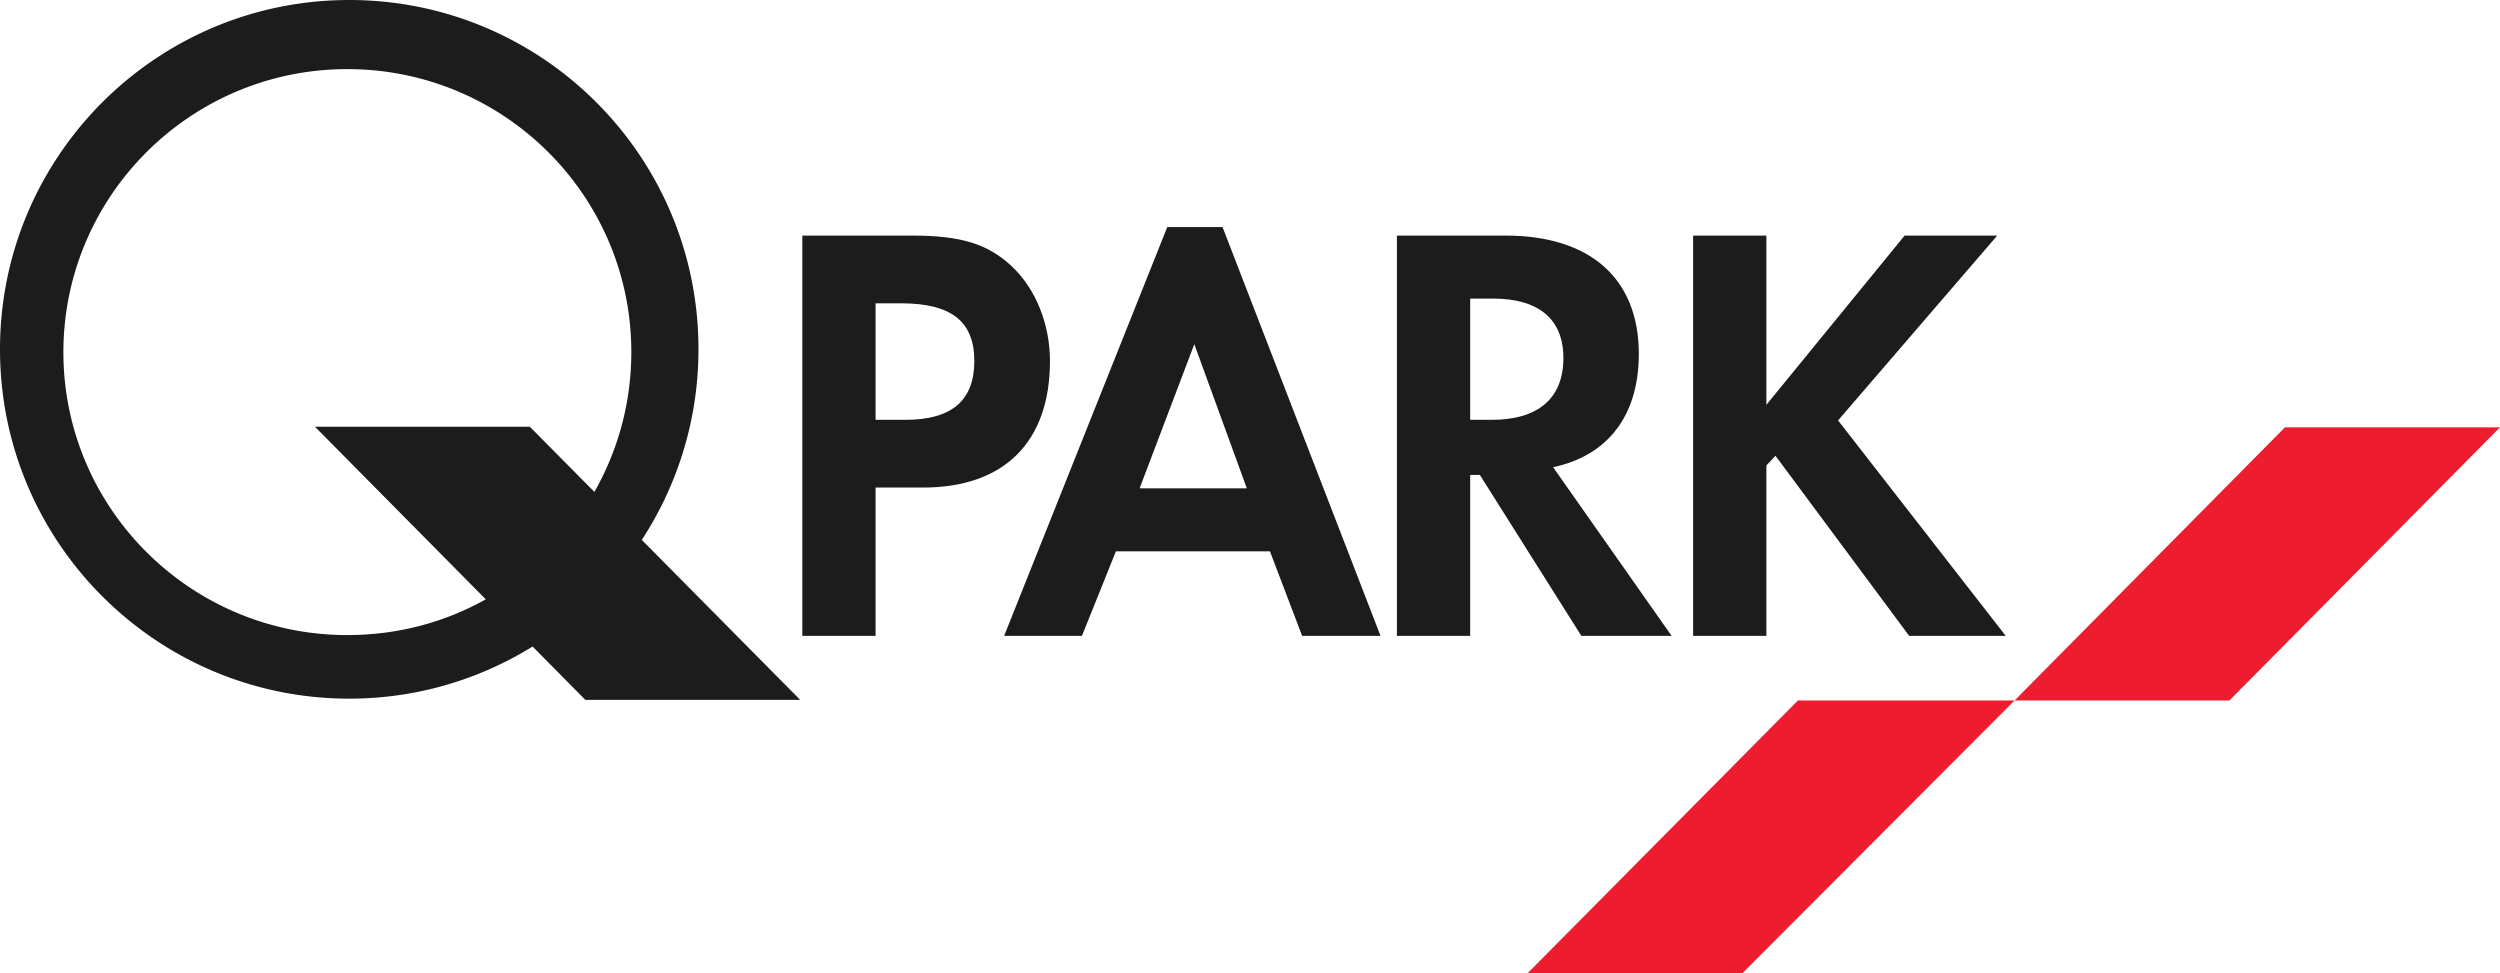 <svg xmlns="http://www.w3.org/2000/svg" viewBox="0 0 126.6 49.28"><path d="M44.34 32.2h-3.71V11.93h5.57c2.49 0 3.83.43 5.03 1.55 1.23 1.15 1.94 2.95 1.94 4.8 0 4.1-2.31 6.41-6.43 6.41h-2.4v7.51m1.51-10.94c2.34 0 3.49-.97 3.49-2.98s-1.17-2.92-3.72-2.92h-1.28v5.9h1.51 0zm10.66 6.66l-1.72 4.28h-3.94l8.26-20.7h2.8l8 20.7h-3.97l-1.63-4.28h-7.8zm3.97-10.49l-2.77 7.3h5.43l-2.66-7.3zM84.65 32.2h-4.57l-5.14-8.15h-.49v8.15h-3.71V11.93h5.51c4.29 0 6.74 2.19 6.74 5.99 0 3.1-1.54 5.14-4.34 5.74l6 8.54m-9.11-10.94c2.37 0 3.63-1.1 3.63-3.13 0-1.98-1.26-3.01-3.57-3.01h-1.15v6.14h1.09zm20.91-9.33h4.69l-8.06 9.36 8.49 10.91h-4.89l-6.77-9.12-.46.49v8.63h-3.71V11.93h3.71v8.57z" fill="#1c1c1c"/><g fill="#ed1c2e"><path d="M91.05 35.47L77.36 49.28h10.88l13.78-13.81z"/><path d="M112.9 35.47h-10.88l13.69-13.83h10.89z"/></g><path d="M26.83 21.61H15.95l8.65 8.74c-2.07 1.16-4.46 1.81-7.01 1.81-7.94 0-14.38-6.42-14.38-14.33C3.22 9.92 9.65 3.5 17.59 3.5s14.38 6.42 14.38 14.33c0 2.57-.68 4.99-1.87 7.08l-3.27-3.3m.14 11.13l2.67 2.7h10.88l-8.02-8.1a17.6 17.6 0 0 0 2.87-9.65C35.38 7.92 27.46 0 17.69 0S0 7.92 0 17.69s7.92 17.69 17.69 17.69a17.59 17.59 0 0 0 9.28-2.64" fill="#1c1c1c"/></svg>